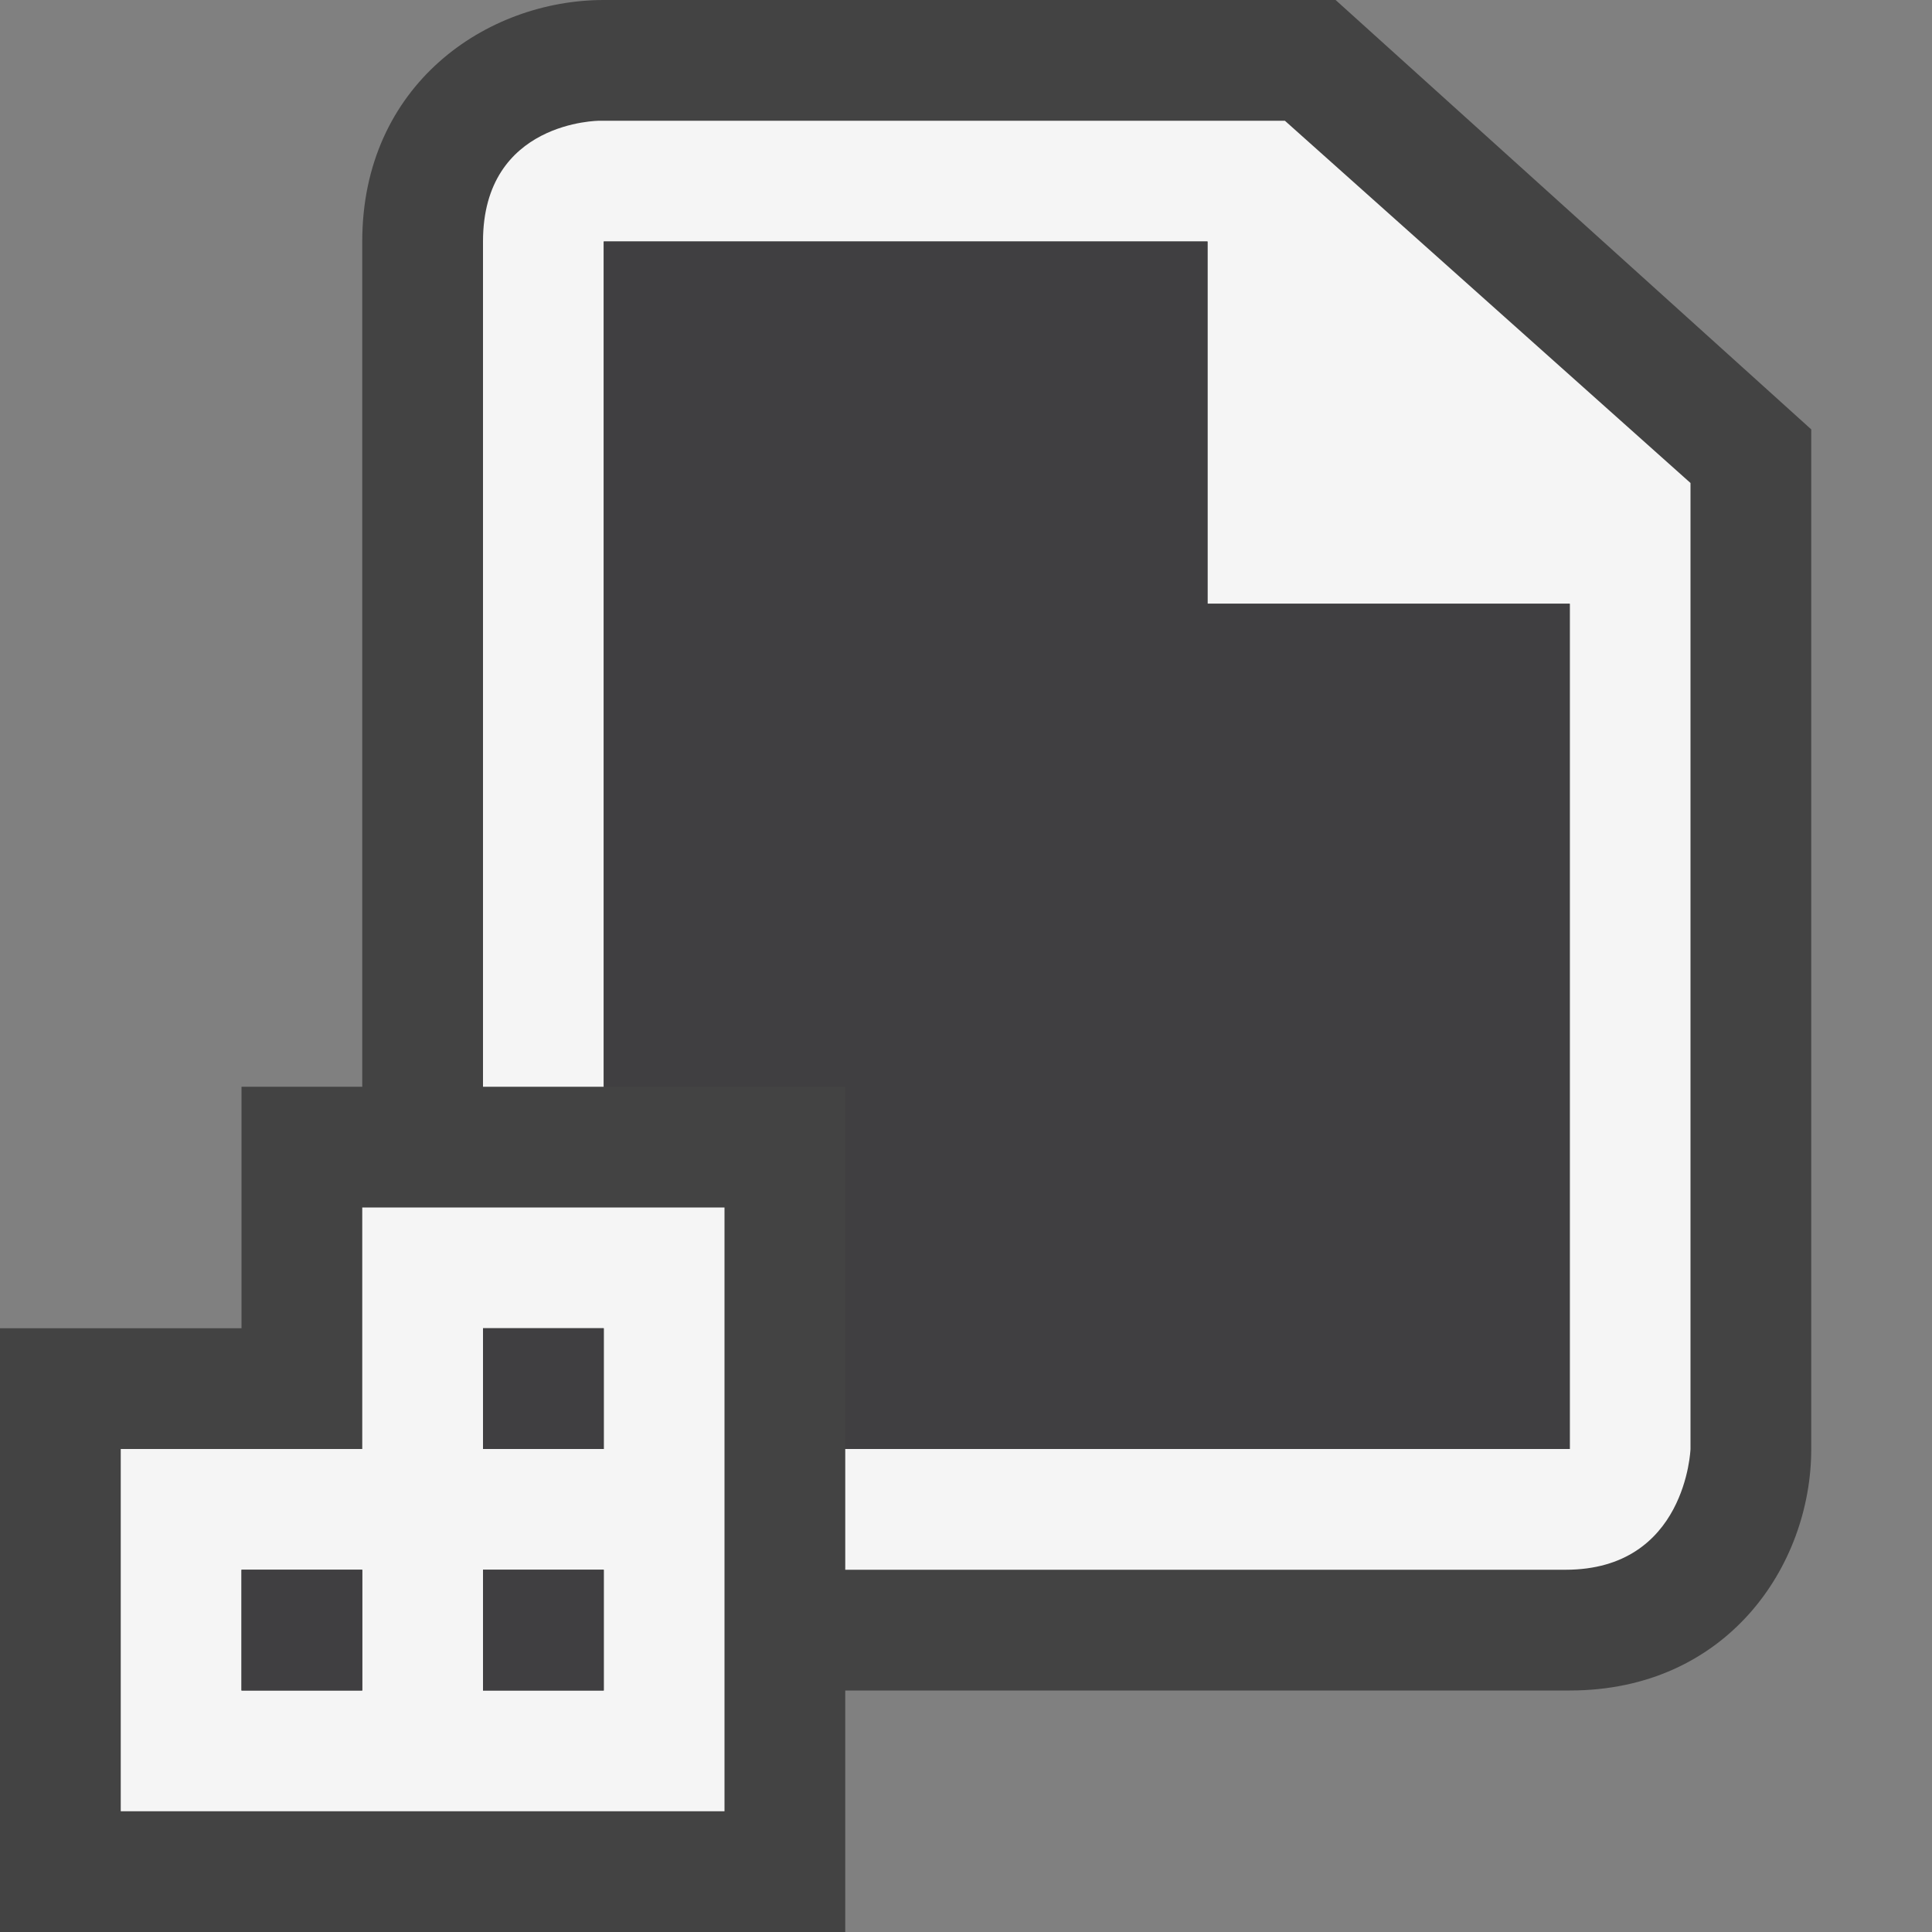 <svg xmlns="http://www.w3.org/2000/svg" viewBox="0 0 16 16"><rect x="0" y="0" width="16" height="16" fill="#808080" stroke="none"/><style>.st0{opacity:0}.st0,.st1{fill:#434343}.st2{fill:#f5f5f5}.st3{fill:#403F41}</style><g id="outline"><path class="st0" d="M0 0h16v16H0z"/><path class="st1" d="M11.061 0H5c-.97 0-2 .701-2 2v7H2v2H0v5h7v-2h6c1.299 0 2-1.03 2-2V3.556L11.061 0z"/></g><g id="icon_x5F_bg"><path class="st2" d="M10.641 1H4.964S4 1 4 2v7h1V2h5v3h3v7H7v1h5.965c1 0 1.035-1 1.035-1V4l-3.359-3z"/><path class="st2" d="M6 10v5H1v-3h2v-2h3zm-3 4v-1H2v1h1zm2-1H4v1h1v-1zm0-2H4v1h1v-1z"/></g><g id="icon_x5F_fg"><path class="st3" d="M10 5V2H5v7h2v3h6V5zM4 11h1v1H4zM2 13h1v1H2zM4 13h1v1H4z"/></g></svg>
